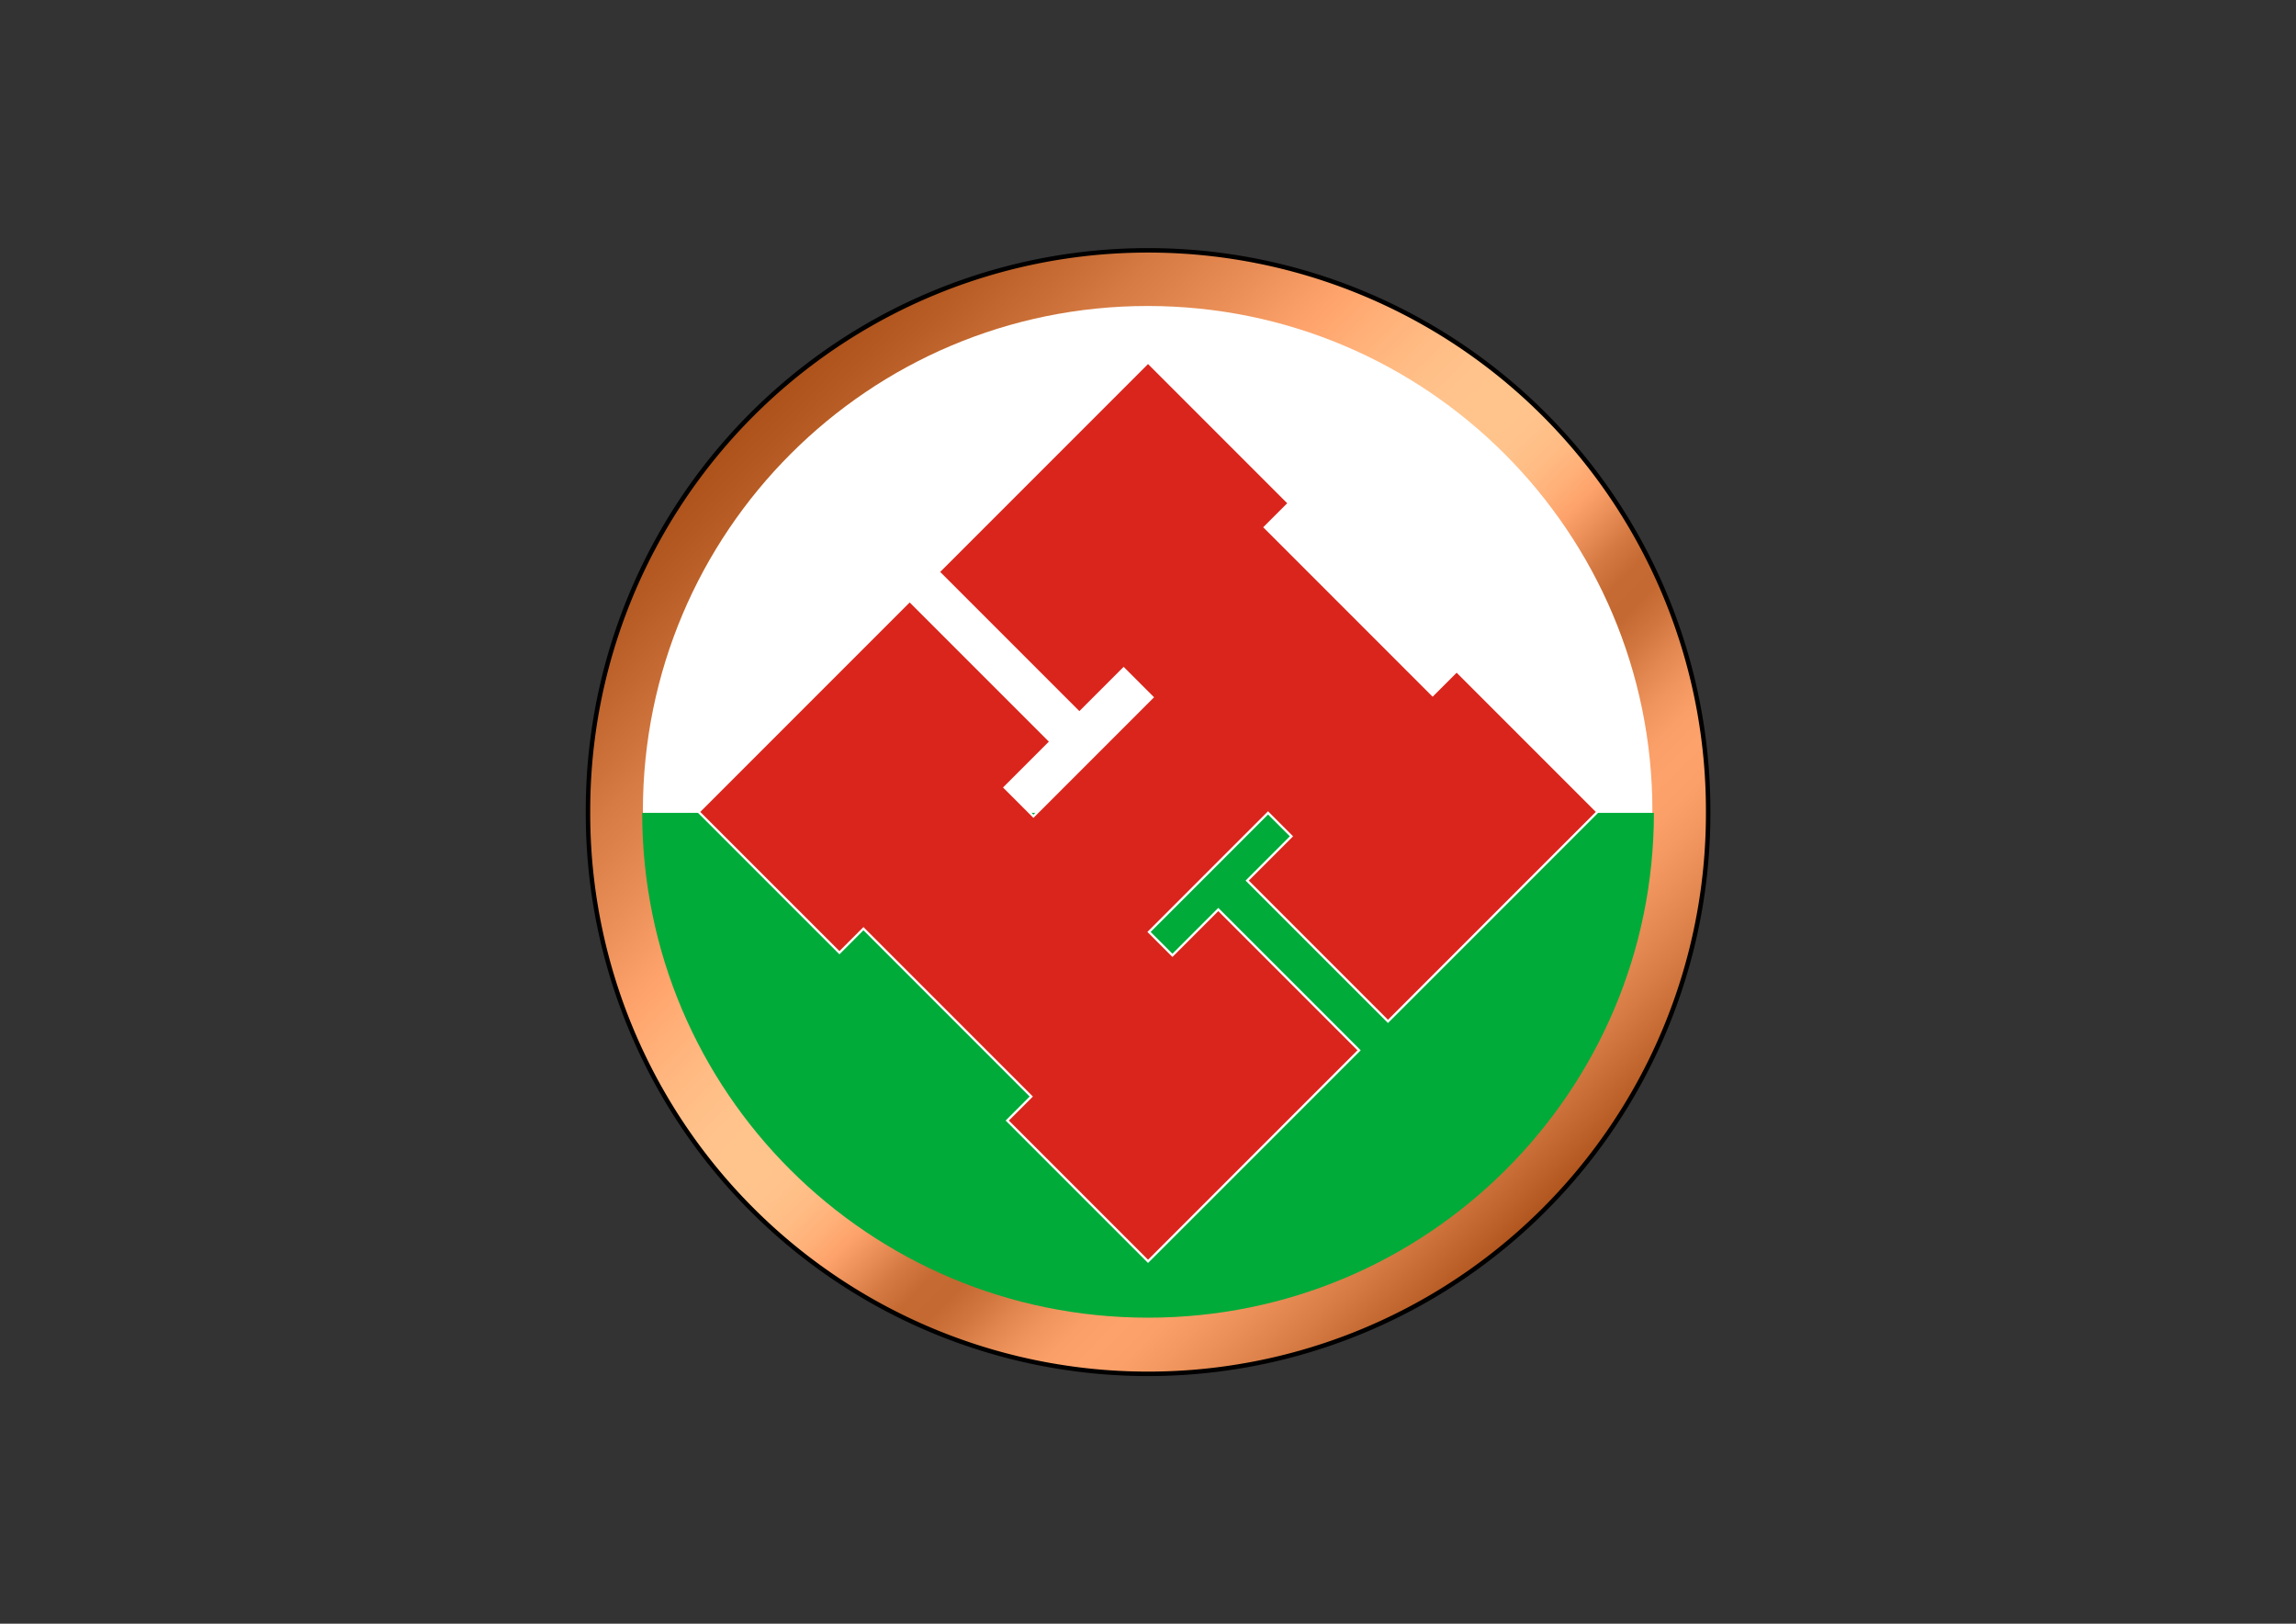 <?xml version="1.0" encoding="UTF-8" standalone="no"?>
<!--
  
  Copyright Tom Lloyd 2013
  
  This work is licensed under a Creative Commons Attribution-ShareAlike 3.0 Unported License.
  http://creativecommons.org/licenses/by-sa/3.0/deed.en_GB

-->

<svg
   xmlns:osb="http://www.openswatchbook.org/uri/2009/osb"
   xmlns:dc="http://purl.org/dc/elements/1.1/"
   xmlns:cc="http://creativecommons.org/ns#"
   xmlns:rdf="http://www.w3.org/1999/02/22-rdf-syntax-ns#"
   xmlns:svg="http://www.w3.org/2000/svg"
   xmlns="http://www.w3.org/2000/svg"
   xmlns:xlink="http://www.w3.org/1999/xlink"
   xmlns:sodipodi="http://sodipodi.sourceforge.net/DTD/sodipodi-0.dtd"
   xmlns:inkscape="http://www.inkscape.org/namespaces/inkscape"
   version="1.1"
   width="1052.362"
   height="744.094"
   id="svg2"
   inkscape:version="0.48.4 r9939"
   sodipodi:docname="oldh-ddraig-tweak-border.svg"
   inkscape:export-filename="/home/justin/Desktop/Artwork/Hackspace/oldh-ddraig-tweak-big.png"
   inkscape:export-xdpi="139.73"
   inkscape:export-ydpi="139.73">
  <rect width="100%" height="100%" fill="#333333" stroke="none"/>
  <defs
     id="defs8">
    <linearGradient
       id="linearGradient5320"
       osb:paint="solid">
      <stop
         style="stop-color:#da251c;stop-opacity:1;"
         offset="0"
         id="stop5322" />
    </linearGradient>
    <linearGradient
       id="linearGradient3878">
      <stop
         style="stop-color:#b87333;stop-opacity:1;"
         offset="0"
         id="stop3880" />
      <stop
         id="stop5943"
         offset="0.5"
         style="stop-color:#c94c27;stop-opacity:0.498;" />
      <stop
         style="stop-color:#da251c;stop-opacity:0;"
         offset="1"
         id="stop3882" />
    </linearGradient>
    <linearGradient
       inkscape:collect="always"
       xlink:href="#linearGradient7825"
       id="linearGradient8399"
       x1="89.183"
       y1="617.594"
       x2="704.548"
       y2="617.594"
       gradientUnits="userSpaceOnUse" />
    <linearGradient
       id="linearGradient7825">
      <stop
         stop-color="#a49934"
         offset="0"
         id="stop7827" />
      <stop
         stop-color="#8c8125"
         offset="0.04"
         id="stop7829" />
      <stop
         stop-color="#7f751f"
         offset="0.08"
         id="stop7831" />
      <stop
         stop-color="#9e9131"
         offset="0.12"
         id="stop7833" />
      <stop
         stop-color="#b6a744"
         offset="0.16"
         id="stop7835" />
      <stop
         stop-color="#cbbb59"
         offset="0.2"
         id="stop7837" />
      <stop
         stop-color="#d9ca6c"
         offset="0.24"
         id="stop7839" />
      <stop
         stop-color="#dfcf75"
         offset="0.28"
         id="stop7841" />
      <stop
         stop-color="#d7c869"
         offset="0.32"
         id="stop7843" />
      <stop
         stop-color="#cebe5a"
         offset="0.36"
         id="stop7845" />
      <stop
         stop-color="#c4b550"
         offset="0.4"
         id="stop7847" />
      <stop
         stop-color="#bfb04a"
         offset="0.44"
         id="stop7849" />
      <stop
         stop-color="#c2b34d"
         offset="0.48"
         id="stop7851" />
      <stop
         stop-color="#ddce71"
         offset="0.52"
         id="stop7853" />
      <stop
         stop-color="#eddf90"
         offset="0.56"
         id="stop7855" />
      <stop
         stop-color="#f7edb2"
         offset="0.6"
         id="stop7857" />
      <stop
         stop-color="#fdf7cf"
         offset="0.64"
         id="stop7859" />
      <stop
         stop-color="#fefbde"
         offset="0.68"
         id="stop7861" />
      <stop
         stop-color="#fbf3c3"
         offset="0.72"
         id="stop7863" />
      <stop
         stop-color="#f1e59e"
         offset="0.76"
         id="stop7865" />
      <stop
         stop-color="#e1d179"
         offset="0.8"
         id="stop7867" />
      <stop
         stop-color="#d3c363"
         offset="0.84"
         id="stop7869" />
      <stop
         stop-color="#d3c464"
         offset="0.88"
         id="stop7871" />
      <stop
         stop-color="#d5c566"
         offset="0.92"
         id="stop7873" />
      <stop
         stop-color="#c8b856"
         offset="0.96"
         id="stop7875" />
      <stop
         stop-color="#b4a442"
         offset="1"
         id="stop7877" />
    </linearGradient>
    <linearGradient
       inkscape:collect="always"
       xlink:href="#linearGradient3140"
       id="linearGradient8507"
       x1="179.314"
       y1="348.386"
       x2="-43.173"
       y2="128.18"
       gradientUnits="userSpaceOnUse" />
    <linearGradient
       id="linearGradient15025">
      <stop
         id="stop15027"
         offset="0"
         stop-color="#7d5c3e" />
      <stop
         id="stop15029"
         offset="0.02"
         stop-color="#8a6848" />
      <stop
         id="stop15031"
         offset="0.04"
         stop-color="#977555" />
      <stop
         id="stop15033"
         offset="0.06"
         stop-color="#a58363" />
      <stop
         id="stop15035"
         offset="0.08"
         stop-color="#b29071" />
      <stop
         id="stop15037"
         offset="0.1"
         stop-color="#bd9d80" />
      <stop
         id="stop15039"
         offset="0.12"
         stop-color="#c6a98c" />
      <stop
         id="stop15041"
         offset="0.14"
         stop-color="#cfb39a" />
      <stop
         id="stop15043"
         offset="0.16"
         stop-color="#d6bca4" />
      <stop
         id="stop15045"
         offset="0.18"
         stop-color="#dbc3ad" />
      <stop
         id="stop15047"
         offset="0.2"
         stop-color="#dcc6b1" />
      <stop
         id="stop15049"
         offset="0.22"
         stop-color="#dac2ac" />
      <stop
         id="stop15051"
         offset="0.24"
         stop-color="#d3b9a0" />
      <stop
         id="stop15053"
         offset="0.26"
         stop-color="#c7aa8d" />
      <stop
         id="stop15055"
         offset="0.28"
         stop-color="#b9987b" />
      <stop
         id="stop15057"
         offset="0.3"
         stop-color="#ad8b6b" />
      <stop
         id="stop15059"
         offset="0.32"
         stop-color="#ae8c6c" />
      <stop
         id="stop15061"
         offset="0.34"
         stop-color="#bb9b7d" />
      <stop
         id="stop15063"
         offset="0.36"
         stop-color="#cdb197" />
      <stop
         id="stop15065"
         offset="0.38"
         stop-color="#dcc6b0" />
      <stop
         id="stop15067"
         offset="0.4"
         stop-color="#e8d6c6" />
      <stop
         id="stop15069"
         offset="0.42"
         stop-color="#efe1d5" />
      <stop
         id="stop15071"
         offset="0.44"
         stop-color="#f2e8de" />
      <stop
         id="stop15073"
         offset="0.46"
         stop-color="#f3eae2" />
      <stop
         id="stop15075"
         offset="0.48"
         stop-color="#f3eae2" />
      <stop
         id="stop15077"
         offset="0.5"
         stop-color="#f3e9e0" />
      <stop
         id="stop15079"
         offset="0.52"
         stop-color="#f1e6da" />
      <stop
         id="stop15081"
         offset="0.54"
         stop-color="#eee0d3" />
      <stop
         id="stop15083"
         offset="0.56"
         stop-color="#eadacb" />
      <stop
         id="stop15085"
         offset="0.58"
         stop-color="#e6d3c1" />
      <stop
         id="stop15087"
         offset="0.6"
         stop-color="#e0cab7" />
      <stop
         id="stop15089"
         offset="0.62"
         stop-color="#dac3ac" />
      <stop
         id="stop15091"
         offset="0.64"
         stop-color="#d4baa2" />
      <stop
         id="stop15093"
         offset="0.66"
         stop-color="#ceb298" />
      <stop
         id="stop15095"
         offset="0.68"
         stop-color="#c8aa8f" />
      <stop
         id="stop15097"
         offset="0.7"
         stop-color="#c3a487" />
      <stop
         id="stop15099"
         offset="0.72"
         stop-color="#bd9d7f" />
      <stop
         id="stop15101"
         offset="0.74"
         stop-color="#b69577" />
      <stop
         id="stop15103"
         offset="0.76"
         stop-color="#b08e6f" />
      <stop
         id="stop15105"
         offset="0.78"
         stop-color="#a98767" />
      <stop
         id="stop15107"
         offset="0.8"
         stop-color="#a28060" />
      <stop
         id="stop15109"
         offset="0.82"
         stop-color="#9c7a5a" />
      <stop
         id="stop15111"
         offset="0.84"
         stop-color="#977555" />
      <stop
         id="stop15113"
         offset="0.86"
         stop-color="#916f4f" />
      <stop
         id="stop15115"
         offset="0.88"
         stop-color="#8b6949" />
      <stop
         id="stop15117"
         offset="0.9"
         stop-color="#846344" />
      <stop
         id="stop15119"
         offset="0.92"
         stop-color="#7d5c3e" />
      <stop
         id="stop15121"
         offset="0.94"
         stop-color="#765639" />
      <stop
         id="stop15123"
         offset="0.96"
         stop-color="#6f5034" />
      <stop
         id="stop15125"
         offset="0.98"
         stop-color="#684b2f" />
      <stop
         id="stop15127"
         offset="1"
         stop-color="#64472c" />
    </linearGradient>
    <linearGradient
       id="linearGradient3140">
      <stop
         id="stop3142"
         offset="0"
         stop-color="#953a02" />
      <stop
         id="stop3144"
         offset="0.02"
         stop-color="#a1460e" />
      <stop
         id="stop3146"
         offset="0.04"
         stop-color="#ae531b" />
      <stop
         id="stop3148"
         offset="0.06"
         stop-color="#bc6129" />
      <stop
         id="stop3150"
         offset="0.08"
         stop-color="#c96e36" />
      <stop
         id="stop3152"
         offset="0.1"
         stop-color="#d67b43" />
      <stop
         id="stop3154"
         offset="0.12"
         stop-color="#e1864e" />
      <stop
         id="stop3156"
         offset="0.14"
         stop-color="#eb9058" />
      <stop
         id="stop3158"
         offset="0.16"
         stop-color="#f49961" />
      <stop
         id="stop3160"
         offset="0.18"
         stop-color="#fba068" />
      <stop
         id="stop3162"
         offset="0.2"
         stop-color="#fda26a" />
      <stop
         id="stop3164"
         offset="0.22"
         stop-color="#fa9f67" />
      <stop
         id="stop3166"
         offset="0.24"
         stop-color="#f0955d" />
      <stop
         id="stop3168"
         offset="0.26"
         stop-color="#e2874f" />
      <stop
         id="stop3170"
         offset="0.28"
         stop-color="#d1763e" />
      <stop
         id="stop3172"
         offset="0.3"
         stop-color="#c46931" />
      <stop
         id="stop3174"
         offset="0.32"
         stop-color="#c56a32" />
      <stop
         id="stop3176"
         offset="0.34"
         stop-color="#d47941" />
      <stop
         id="stop3178"
         offset="0.36"
         stop-color="#e98e56" />
      <stop
         id="stop3180"
         offset="0.38"
         stop-color="#fda26a" />
      <stop
         id="stop3182"
         offset="0.4"
         stop-color="#ffb179" />
      <stop
         id="stop3184"
         offset="0.42"
         stop-color="#ffbc84" />
      <stop
         id="stop3186"
         offset="0.44"
         stop-color="#ffc28a" />
      <stop
         id="stop3188"
         offset="0.46"
         stop-color="#ffc48c" />
      <stop
         id="stop3190"
         offset="0.48"
         stop-color="#ffc48c" />
      <stop
         id="stop3192"
         offset="0.5"
         stop-color="#ffc38b" />
      <stop
         id="stop3194"
         offset="0.52"
         stop-color="#ffc088" />
      <stop
         id="stop3196"
         offset="0.54"
         stop-color="#ffbb83" />
      <stop
         id="stop3198"
         offset="0.56"
         stop-color="#ffb57d" />
      <stop
         id="stop3200"
         offset="0.58"
         stop-color="#ffae76" />
      <stop
         id="stop3202"
         offset="0.6"
         stop-color="#ffa66e" />
      <stop
         id="stop3204"
         offset="0.62"
         stop-color="#fa9f67" />
      <stop
         id="stop3206"
         offset="0.64"
         stop-color="#f2975f" />
      <stop
         id="stop3208"
         offset="0.66"
         stop-color="#ea8f57" />
      <stop
         id="stop3210"
         offset="0.68"
         stop-color="#e38850" />
      <stop
         id="stop3212"
         offset="0.7"
         stop-color="#dc8149" />
      <stop
         id="stop3214"
         offset="0.72"
         stop-color="#d67b43" />
      <stop
         id="stop3216"
         offset="0.74"
         stop-color="#ce733b" />
      <stop
         id="stop3218"
         offset="0.76"
         stop-color="#c76c34" />
      <stop
         id="stop3220"
         offset="0.78"
         stop-color="#c0652d" />
      <stop
         id="stop3222"
         offset="0.8"
         stop-color="#b95e26" />
      <stop
         id="stop3224"
         offset="0.82"
         stop-color="#b35820" />
      <stop
         id="stop3226"
         offset="0.84"
         stop-color="#ae531b" />
      <stop
         id="stop3228"
         offset="0.86"
         stop-color="#a84d15" />
      <stop
         id="stop3230"
         offset="0.88"
         stop-color="#a2470f" />
      <stop
         id="stop3232"
         offset="0.9"
         stop-color="#9c4109" />
      <stop
         id="stop3234"
         offset="0.92"
         stop-color="#953a02" />
      <stop
         id="stop3236"
         offset="0.94"
         stop-color="#8f3400" />
      <stop
         id="stop3238"
         offset="0.96"
         stop-color="#892e00" />
      <stop
         id="stop3240"
         offset="0.98"
         stop-color="#832800" />
      <stop
         id="stop3242"
         offset="1"
         stop-color="#7f2400" />
    </linearGradient>
  </defs>
  <sodipodi:namedview
     pagecolor="#ffffff"
     bordercolor="#666666"
     borderopacity="1"
     objecttolerance="10"
     gridtolerance="10"
     guidetolerance="10"
     inkscape:pageopacity="0"
     inkscape:pageshadow="2"
     inkscape:window-width="1523"
     inkscape:window-height="876"
     id="namedview6"
     showgrid="false"
     inkscape:zoom="1.1125146"
     inkscape:cx="644.25441"
     inkscape:cy="345.43296"
     inkscape:window-x="130"
     inkscape:window-y="104"
     inkscape:window-maximized="0"
     inkscape:current-layer="svg2"
     fit-margin-top="10"
     fit-margin-left="10"
     fit-margin-right="10"
     fit-margin-bottom="10" />
  <path
     sodipodi:type="arc"
     style="fill:url(#linearGradient8507);fill-opacity:1;stroke:#000000;stroke-opacity:1"
     id="path3757-8-5"
     sodipodi:cx="79.766953"
     sodipodi:cy="251.37712"
     sodipodi:rx="125.52966"
     sodipodi:ry="125.52966"
     d="m 205.297,251.377 a 125.53,125.53 0 1 1 -251.059,0 125.53,125.53 0 1 1 251.059,0 z"
     transform="matrix(2.045,0,0,2.045,363.091,-141.913)"
     inkscape:export-filename="/home/justin/Desktop/Artwork/Hackspace/newh-ddraig-tweak-small.png"
     inkscape:export-xdpi="11.18"
     inkscape:export-ydpi="11.18" />
  <g
     id="g5211"
     transform="translate(0.07,3.7376878e-7)">
    <path
       transform="matrix(1.843,0,0,1.843,378.937,-91.711)"
       d="m 205.297,251.377 c 0,69.328 -56.202,125.53 -125.53,125.53 -69.328,0 -125.53,-56.202 -125.53,-125.53 0,-69.328 56.202,-125.53 125.53,-125.53 69.328,0 125.53,56.202 125.53,125.53 z"
       sodipodi:ry="125.52966"
       sodipodi:rx="125.52966"
       sodipodi:cy="251.37712"
       sodipodi:cx="79.766953"
       id="path3757-8"
       style="fill:#ffffff;fill-opacity:1;stroke:none"
       sodipodi:type="arc" />
    <path
       sodipodi:end="3.1415927"
       sodipodi:start="0"
       transform="matrix(1.847,0,0,1.843,378.804,-90.79)"
       d="m 205.297,251.377 c 0,69.328 -56.202,125.53 -125.53,125.53 -69.328,0 -125.53,-56.202 -125.53,-125.53 0,0 0,0 0,0 l 125.53,0 z"
       sodipodi:ry="125.52966"
       sodipodi:rx="125.52966"
       sodipodi:cy="251.37712"
       sodipodi:cx="79.766953"
       id="path3757"
       style="fill:#00ab39;fill-opacity:1;fill-rule:nonzero;stroke:none"
       sodipodi:type="arc" />
  </g>
  <g
     transform="matrix(4.963,0,0,4.963,243.309,89.182)"
     id="g4469"
     style="fill:#da251c;fill-opacity:1;stroke:#ffffff;stroke-width:0.211;stroke-miterlimit:4;stroke-opacity:1;stroke-dasharray:none">
    <path
       style="fill:#da251c;fill-opacity:1;stroke:#ffffff;stroke-width:0.211;stroke-miterlimit:4;stroke-opacity:1;stroke-dasharray:none"
       inkscape:connector-curvature="0"
       d="M 57,98.501 43.999,85.5 46.217,83.282 30.717,67.781 28.499,70 15.498,57 34.987,37.51 l 13.002,13 -4.234,4.235 2.66,2.661 10.992,-10.993 -2.66,-2.66 -4.089,4.089 L 37.656,34.841 57,15.497 70.001,28.498 67.784,30.716 83.282,46.216 85.501,43.998 98.503,57 79.159,76.343 66.157,63.342 70.246,59.253 68.083,57.09 57.091,68.083 59.253,70.245 63.487,66.011 76.49,79.014 57,98.501 z"
       id="path4471" />
  </g>
</svg>
